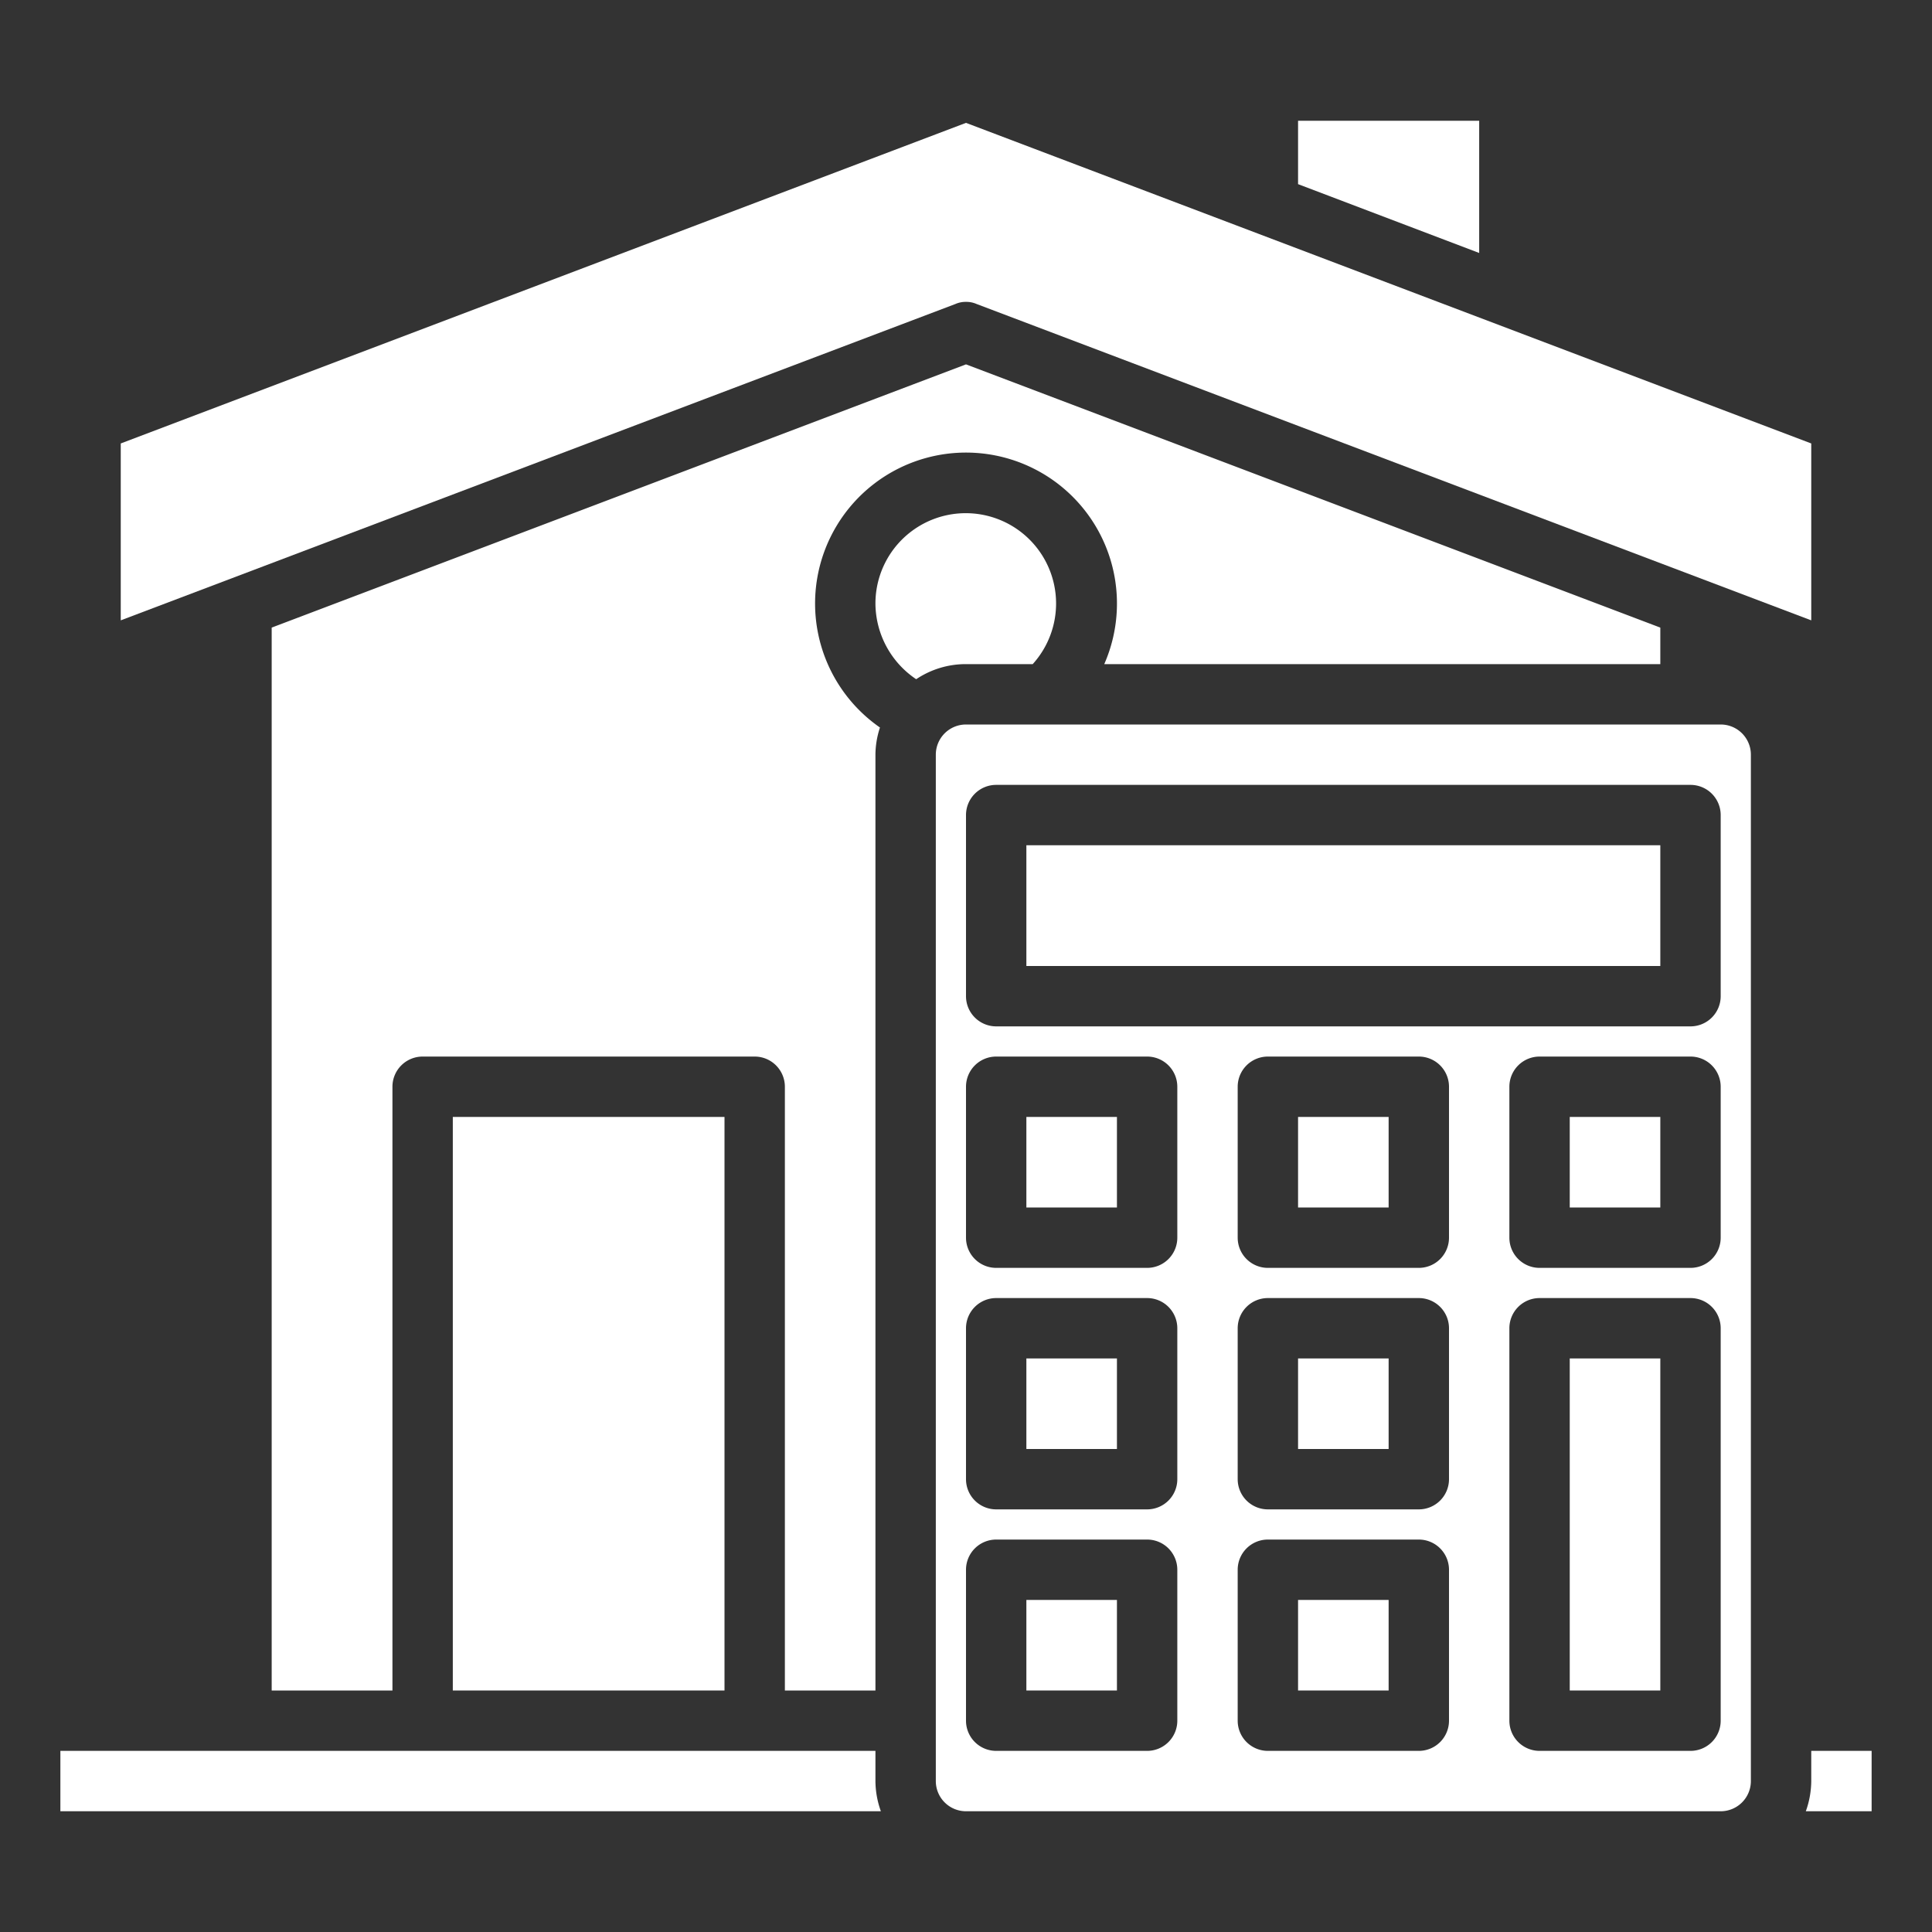 <?xml version="1.0"?>
<svg xmlns="http://www.w3.org/2000/svg" xmlns:xlink="http://www.w3.org/1999/xlink" xmlns:svgjs="http://svgjs.com/svgjs" version="1.1" width="512" height="512" x="0" y="0" viewBox="0 0 64 64" style="enable-background:new 0 0 512 512" xml:space="preserve" class=""><rect x="0" y="0" width="64" height="64" fill="#333333" stroke="none"/><g><g xmlns="http://www.w3.org/2000/svg" id="house-building-home-calulator"><path d="m43 53h3v3h-3z" fill="#ffffff" data-original="#000000" style="" class=""/><path d="m43 45h3v3h-3z" fill="#ffffff" data-original="#000000" style="" class=""/><path d="m43 37h3v3h-3z" fill="#ffffff" data-original="#000000" style="" class=""/><path d="m52 45h3v11h-3z" fill="#ffffff" data-original="#000000" style="" class=""/><path d="m34 45h3v3h-3z" fill="#ffffff" data-original="#000000" style="" class=""/><path d="m15 37h9v19h-9z" fill="#ffffff" data-original="#000000" style="" class=""/><path d="m29 56v-31a2.927 2.927 0 0 1 .15-.9 5 5 0 1 1 7.43-2.1h18.42v-1.21l-23-8.72-23 8.72v35.21h4v-20a1 1 0 0 1 1-1h11a1 1 0 0 1 1 1v20z" fill="#ffffff" data-original="#000000" style="" class=""/><path d="m52 37h3v3h-3z" fill="#ffffff" data-original="#000000" style="" class=""/><path d="m34 37h3v3h-3z" fill="#ffffff" data-original="#000000" style="" class=""/><path d="m34 53h3v3h-3z" fill="#ffffff" data-original="#000000" style="" class=""/><path d="m49 8.38v-4.38h-6v2.1z" fill="#ffffff" data-original="#000000" style="" class=""/><path d="m31 25v34a1 1 0 0 0 1 1h25a1 1 0 0 0 1-1v-34a1 1 0 0 0 -1-1h-25a1 1 0 0 0 -1 1zm8 32a1 1 0 0 1 -1 1h-5a1 1 0 0 1 -1-1v-5a1 1 0 0 1 1-1h5a1 1 0 0 1 1 1zm0-8a1 1 0 0 1 -1 1h-5a1 1 0 0 1 -1-1v-5a1 1 0 0 1 1-1h5a1 1 0 0 1 1 1zm0-8a1 1 0 0 1 -1 1h-5a1 1 0 0 1 -1-1v-5a1 1 0 0 1 1-1h5a1 1 0 0 1 1 1zm9 16a1 1 0 0 1 -1 1h-5a1 1 0 0 1 -1-1v-5a1 1 0 0 1 1-1h5a1 1 0 0 1 1 1zm0-8a1 1 0 0 1 -1 1h-5a1 1 0 0 1 -1-1v-5a1 1 0 0 1 1-1h5a1 1 0 0 1 1 1zm0-8a1 1 0 0 1 -1 1h-5a1 1 0 0 1 -1-1v-5a1 1 0 0 1 1-1h5a1 1 0 0 1 1 1zm9 16a1 1 0 0 1 -1 1h-5a1 1 0 0 1 -1-1v-13a1 1 0 0 1 1-1h5a1 1 0 0 1 1 1zm0-16a1 1 0 0 1 -1 1h-5a1 1 0 0 1 -1-1v-5a1 1 0 0 1 1-1h5a1 1 0 0 1 1 1zm-24-15h23a1 1 0 0 1 1 1v6a1 1 0 0 1 -1 1h-23a1 1 0 0 1 -1-1v-6a1 1 0 0 1 1-1z" fill="#ffffff" data-original="#000000" style="" class=""/><path d="m32 10a.842.842 0 0 1 .35.07l27.65 10.48v-5.86l-28-10.62-28 10.62v5.86l27.65-10.48a.842.842 0 0 1 .35-.07z" fill="#ffffff" data-original="#000000" style="" class=""/><path d="m29 59v-1h-27v2h27.18a3 3 0 0 1 -.18-1z" fill="#ffffff" data-original="#000000" style="" class=""/><path d="m30.35 22.5a2.945 2.945 0 0 1 1.65-.5h2.21a2.992 2.992 0 1 0 -5.21-2 3.039 3.039 0 0 0 1.35 2.5z" fill="#ffffff" data-original="#000000" style="" class=""/><path d="m60 59a3 3 0 0 1 -.18 1h2.18v-2h-2z" fill="#ffffff" data-original="#000000" style="" class=""/><path d="m34 28h21v4h-21z" fill="#ffffff" data-original="#000000" style="" class=""/></g></g></svg>

